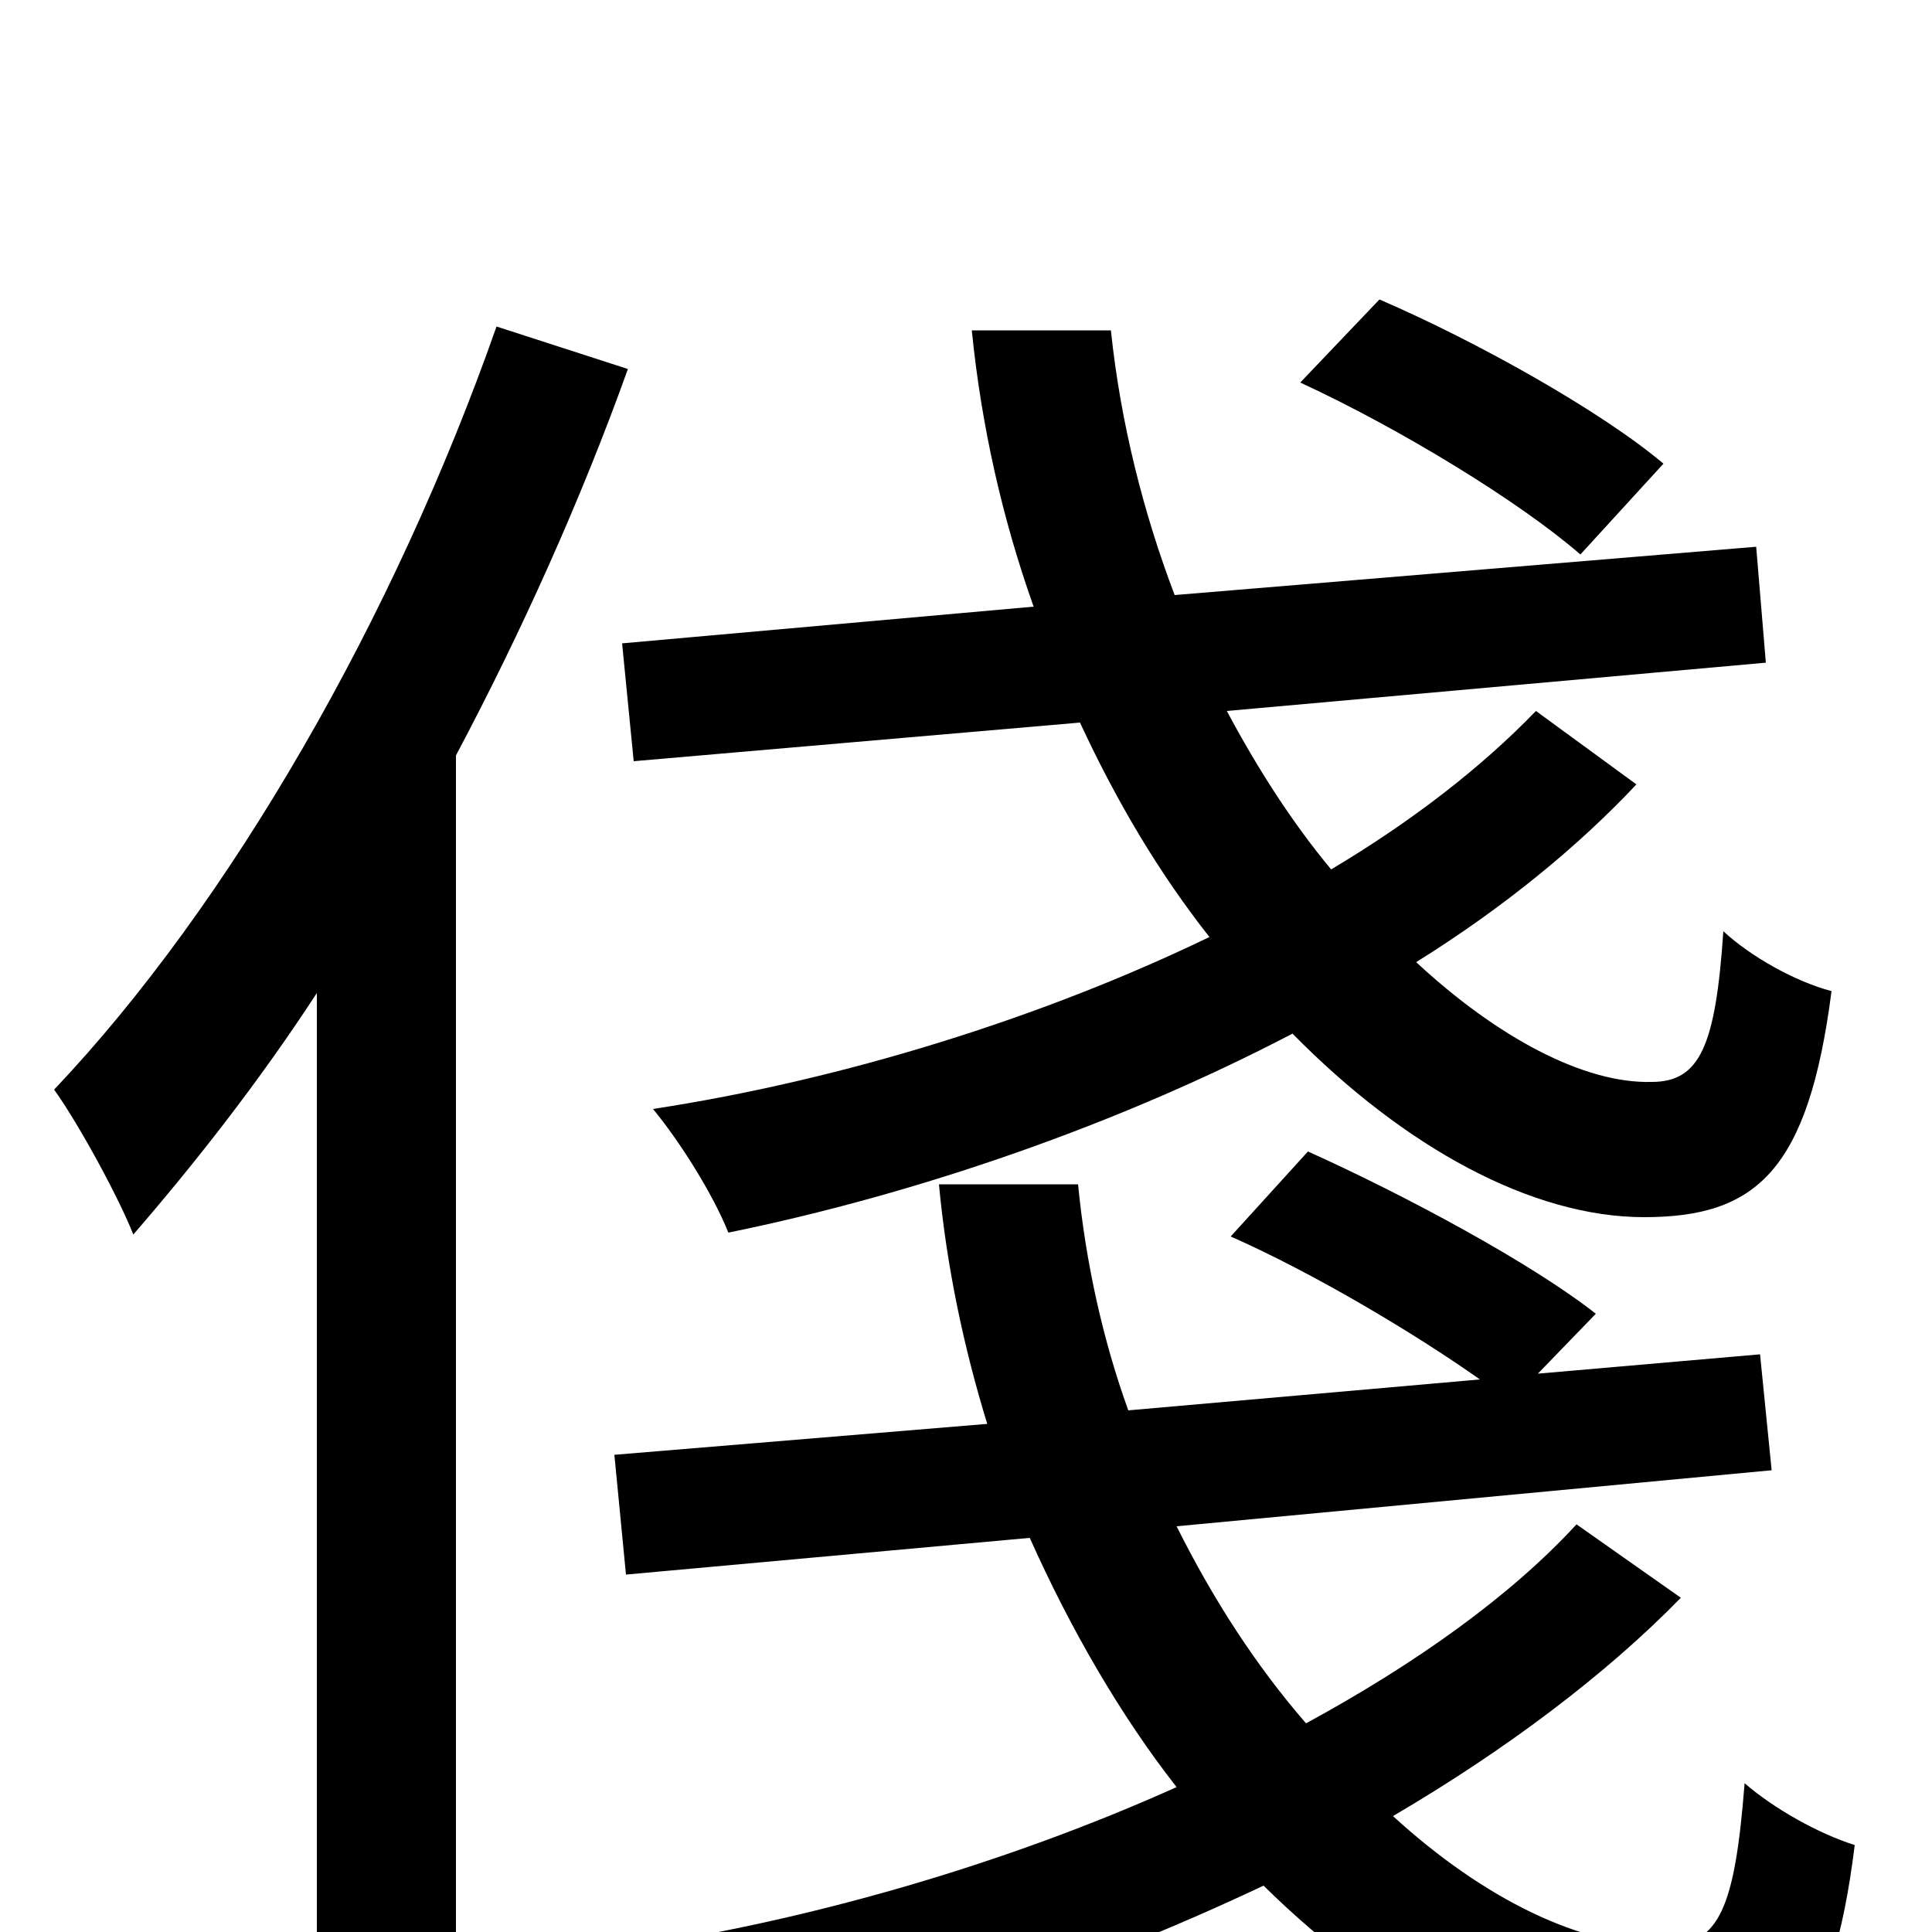 <svg xmlns="http://www.w3.org/2000/svg" viewBox="0 -1000 1000 1000">
	<path fill="#000000" d="M861 -760C829 -787 765 -823 714 -845L673 -802C725 -778 787 -740 818 -713ZM322 -667L328 -606L559 -626C578 -585 600 -548 626 -515C539 -473 436 -441 338 -426C352 -409 369 -382 377 -362C475 -382 579 -418 669 -465C727 -406 793 -370 851 -370C909 -370 936 -394 948 -487C929 -492 906 -505 892 -518C888 -459 880 -440 855 -440C820 -439 775 -463 733 -502C778 -530 817 -562 847 -594L795 -632C767 -603 731 -575 689 -550C669 -574 651 -602 635 -632L914 -657L909 -717L608 -692C592 -734 580 -781 575 -829H503C508 -779 519 -731 535 -686ZM257 -831C204 -680 119 -532 28 -436C41 -418 62 -379 69 -361C101 -398 134 -440 164 -486V78H236V-609C270 -673 301 -742 325 -809ZM816 -211C782 -174 733 -139 676 -108C650 -138 628 -172 609 -210L917 -239L911 -299L796 -289L826 -320C793 -346 728 -381 677 -404L637 -360C680 -341 732 -310 766 -286L584 -270C571 -306 562 -346 558 -387H486C490 -344 499 -302 511 -263L318 -247L324 -185L533 -204C554 -157 580 -112 609 -75C520 -35 417 -5 319 9C334 28 350 54 358 75C457 55 561 20 654 -24C718 39 791 77 859 77C921 77 948 52 960 -45C941 -51 918 -64 903 -77C898 -13 890 7 862 7C819 8 768 -17 721 -60C779 -94 831 -133 870 -173Z"/>
</svg>